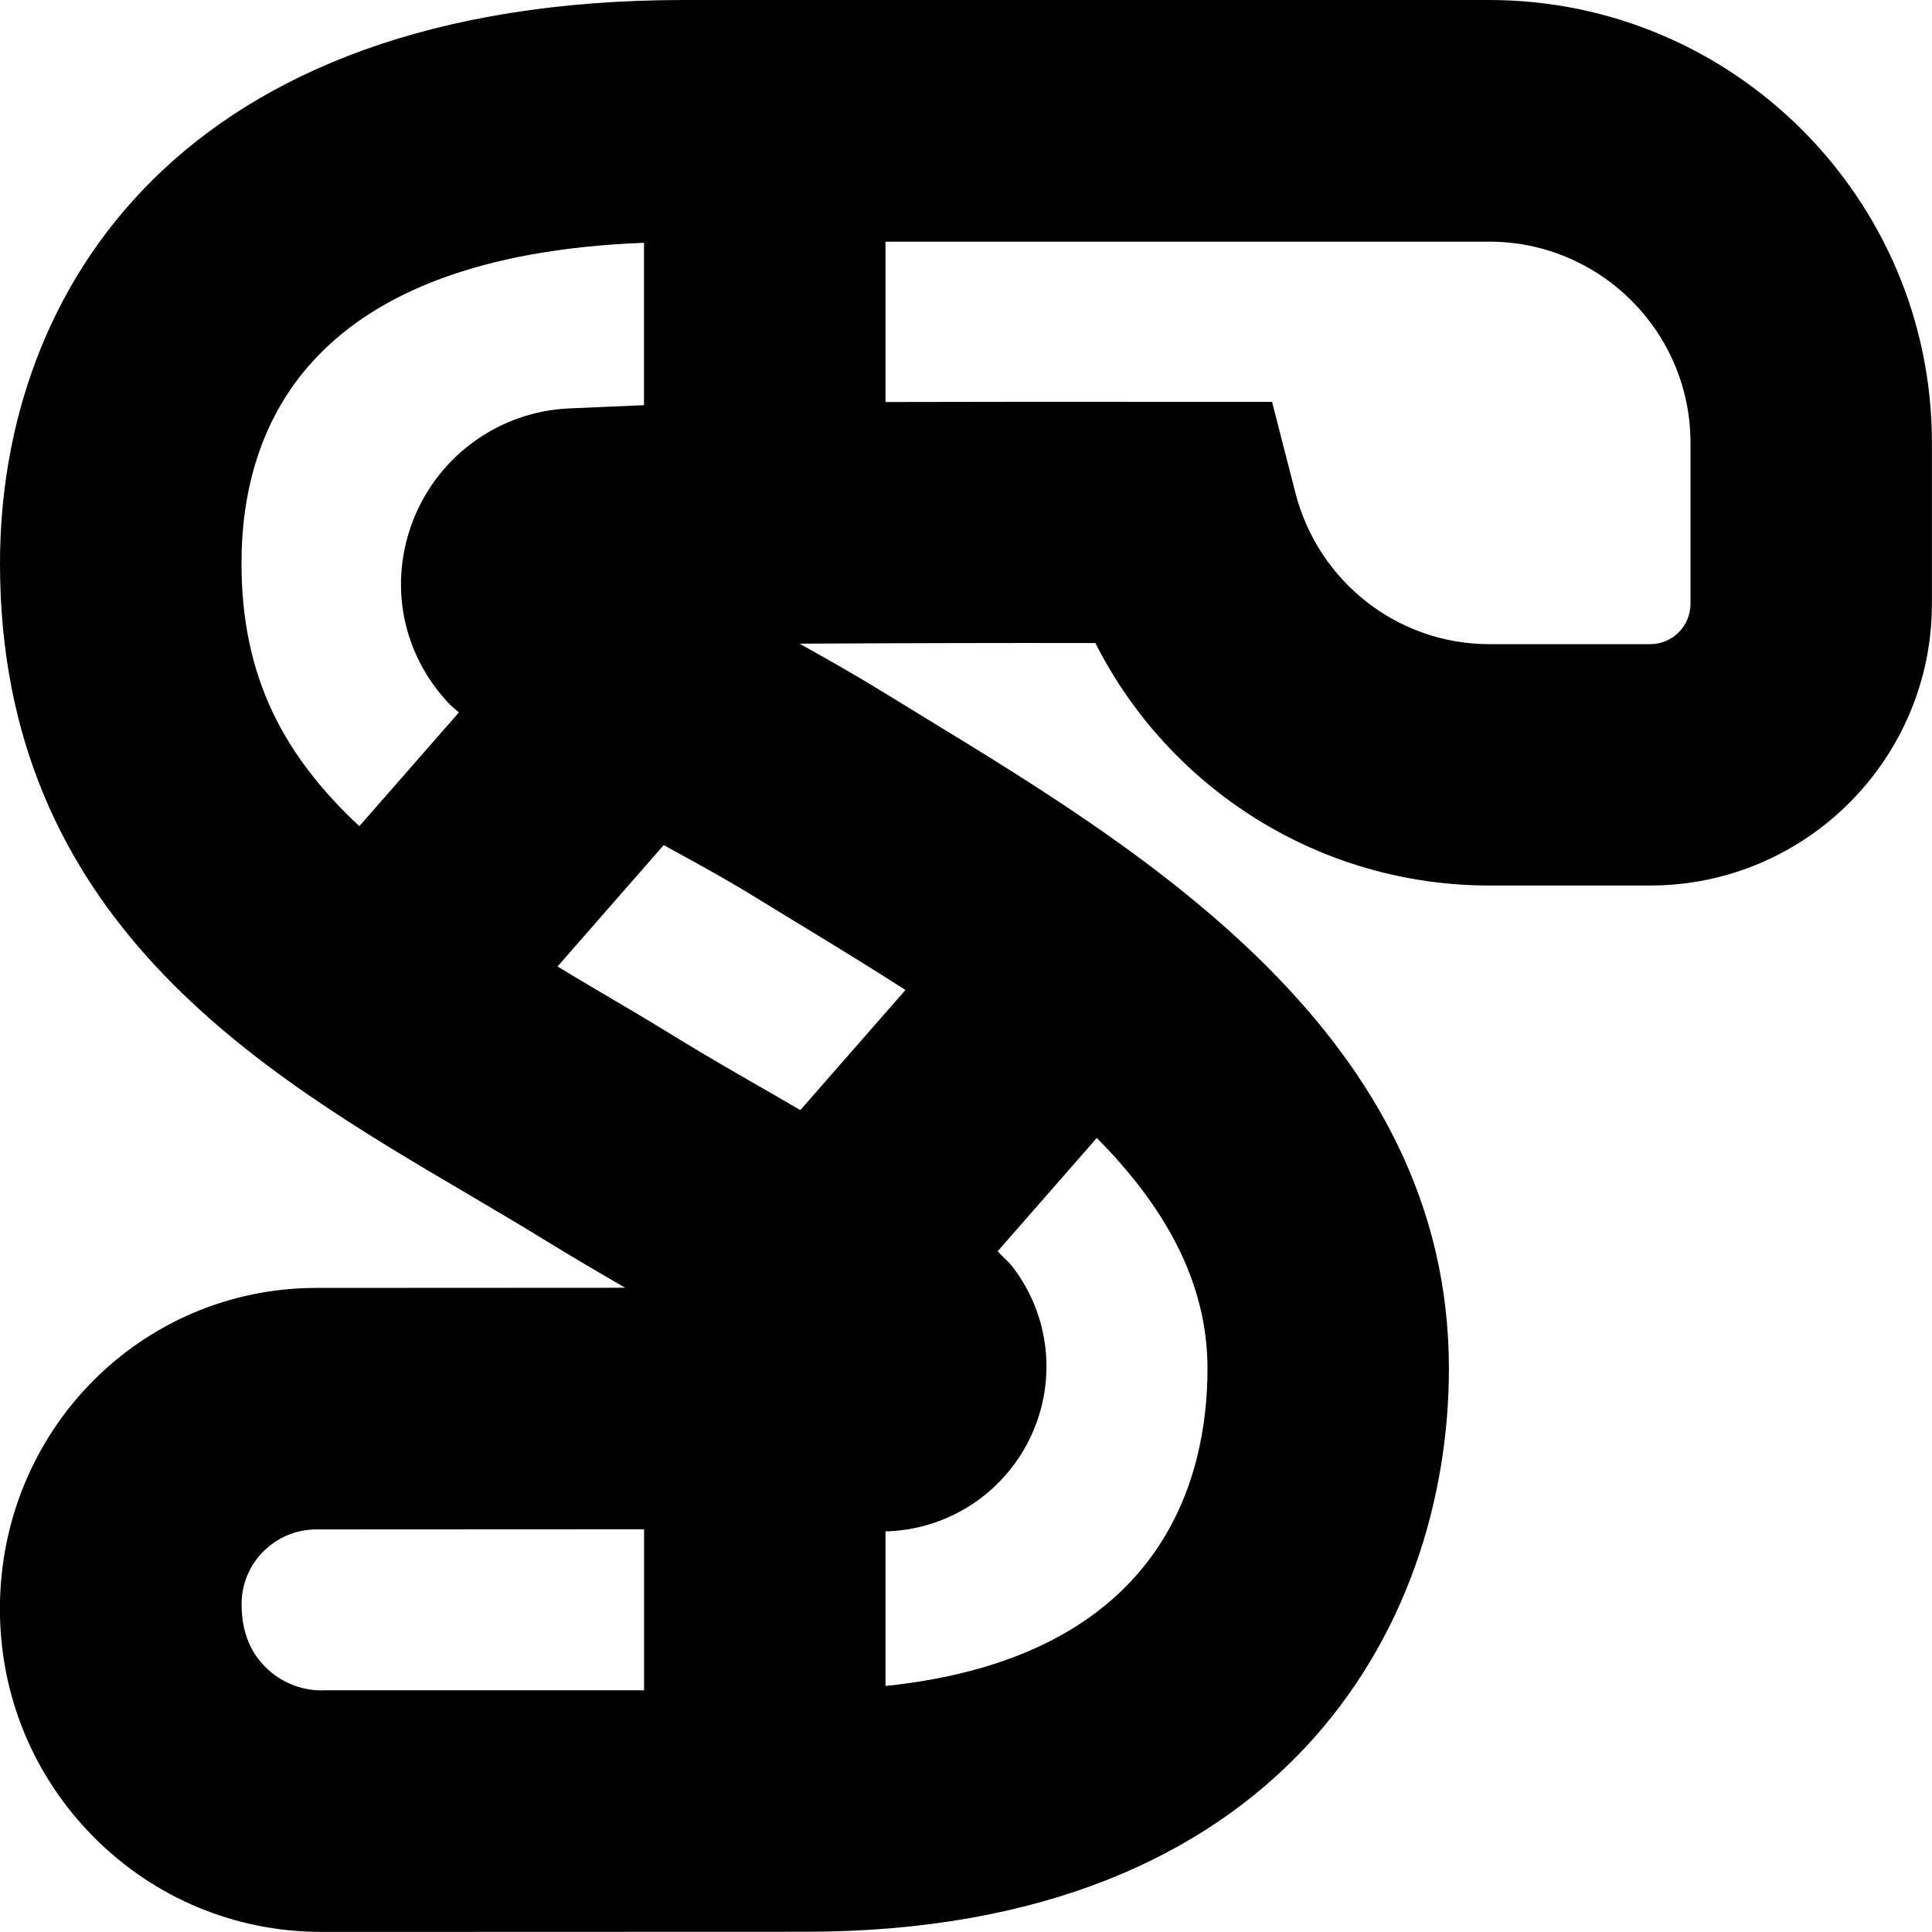 <?xml version="1.0" encoding="UTF-8"?>
<svg xmlns="http://www.w3.org/2000/svg" id="Layer_1" data-name="Layer 1" viewBox="0 0 24 24">
  <path d="m18.5,0h-10C2.233,0,0,3.616,0,7c0,4.414,3.215,6.306,5.798,7.825.328.193.653.385.969.579.328.202.666.4,1,.593l-3.84.002c-2.166.002-3.928,1.763-3.928,3.988,0,1.073.416,2.081,1.17,2.838s1.759,1.174,2.828,1.174h.003l5.999-.002c5.905,0,8-3.77,8-6.997,0-4.113-3.757-6.405-6.5-8.079l-.534-.327c-.336-.207-.686-.405-1.033-.598,1.272-.007,2.481-.01,3.675-.008.92,1.818,2.794,3.012,4.892,3.012h2c1.93,0,3.5-1.57,3.5-3.5v-2c0-3.032-2.467-5.5-5.5-5.5Zm-10.5,3.016v2.017c-.306.013-.632.027-.938.041-.851.04-1.605.577-1.922,1.369-.32.8-.149,1.683.444,2.304.034.036.08.068.116.104l-1.236,1.412c-.932-.869-1.464-1.846-1.464-3.263,0-1.754.892-3.826,5-3.984ZM3.999,20.999h0c-.266,0-.516-.104-.704-.292-.19-.19-.294-.446-.294-.782,0-.51.417-.926.93-.926l4.07-.002v2H3.999Zm7.001-.056v-1.92c.021,0,.046,0,.066-.002.762-.044,1.432-.504,1.749-1.198.314-.69.223-1.49-.239-2.089-.051-.066-.125-.126-.183-.19l1.232-1.408c.822.831,1.375,1.767,1.375,2.866,0,1.369-.555,3.583-4,3.942Zm-1.062-9.459c.432.264.875.534,1.31.814l-1.306,1.492c-.113-.065-.219-.128-.336-.195-.418-.24-.849-.487-1.264-.743-.333-.205-.677-.407-1.023-.61-.138-.081-.26-.157-.393-.236l1.319-1.508c.382.21.773.422,1.145.652l.546.334Zm11.062-3.982c0,.275-.224.5-.5.5h-2c-1.135,0-2.125-.774-2.409-1.883l-.289-1.127h-1.163c-1.183-.002-2.388-.001-3.639.002v-1.992h7.5c1.378,0,2.5,1.12,2.5,2.499v2Z"/>
</svg>

